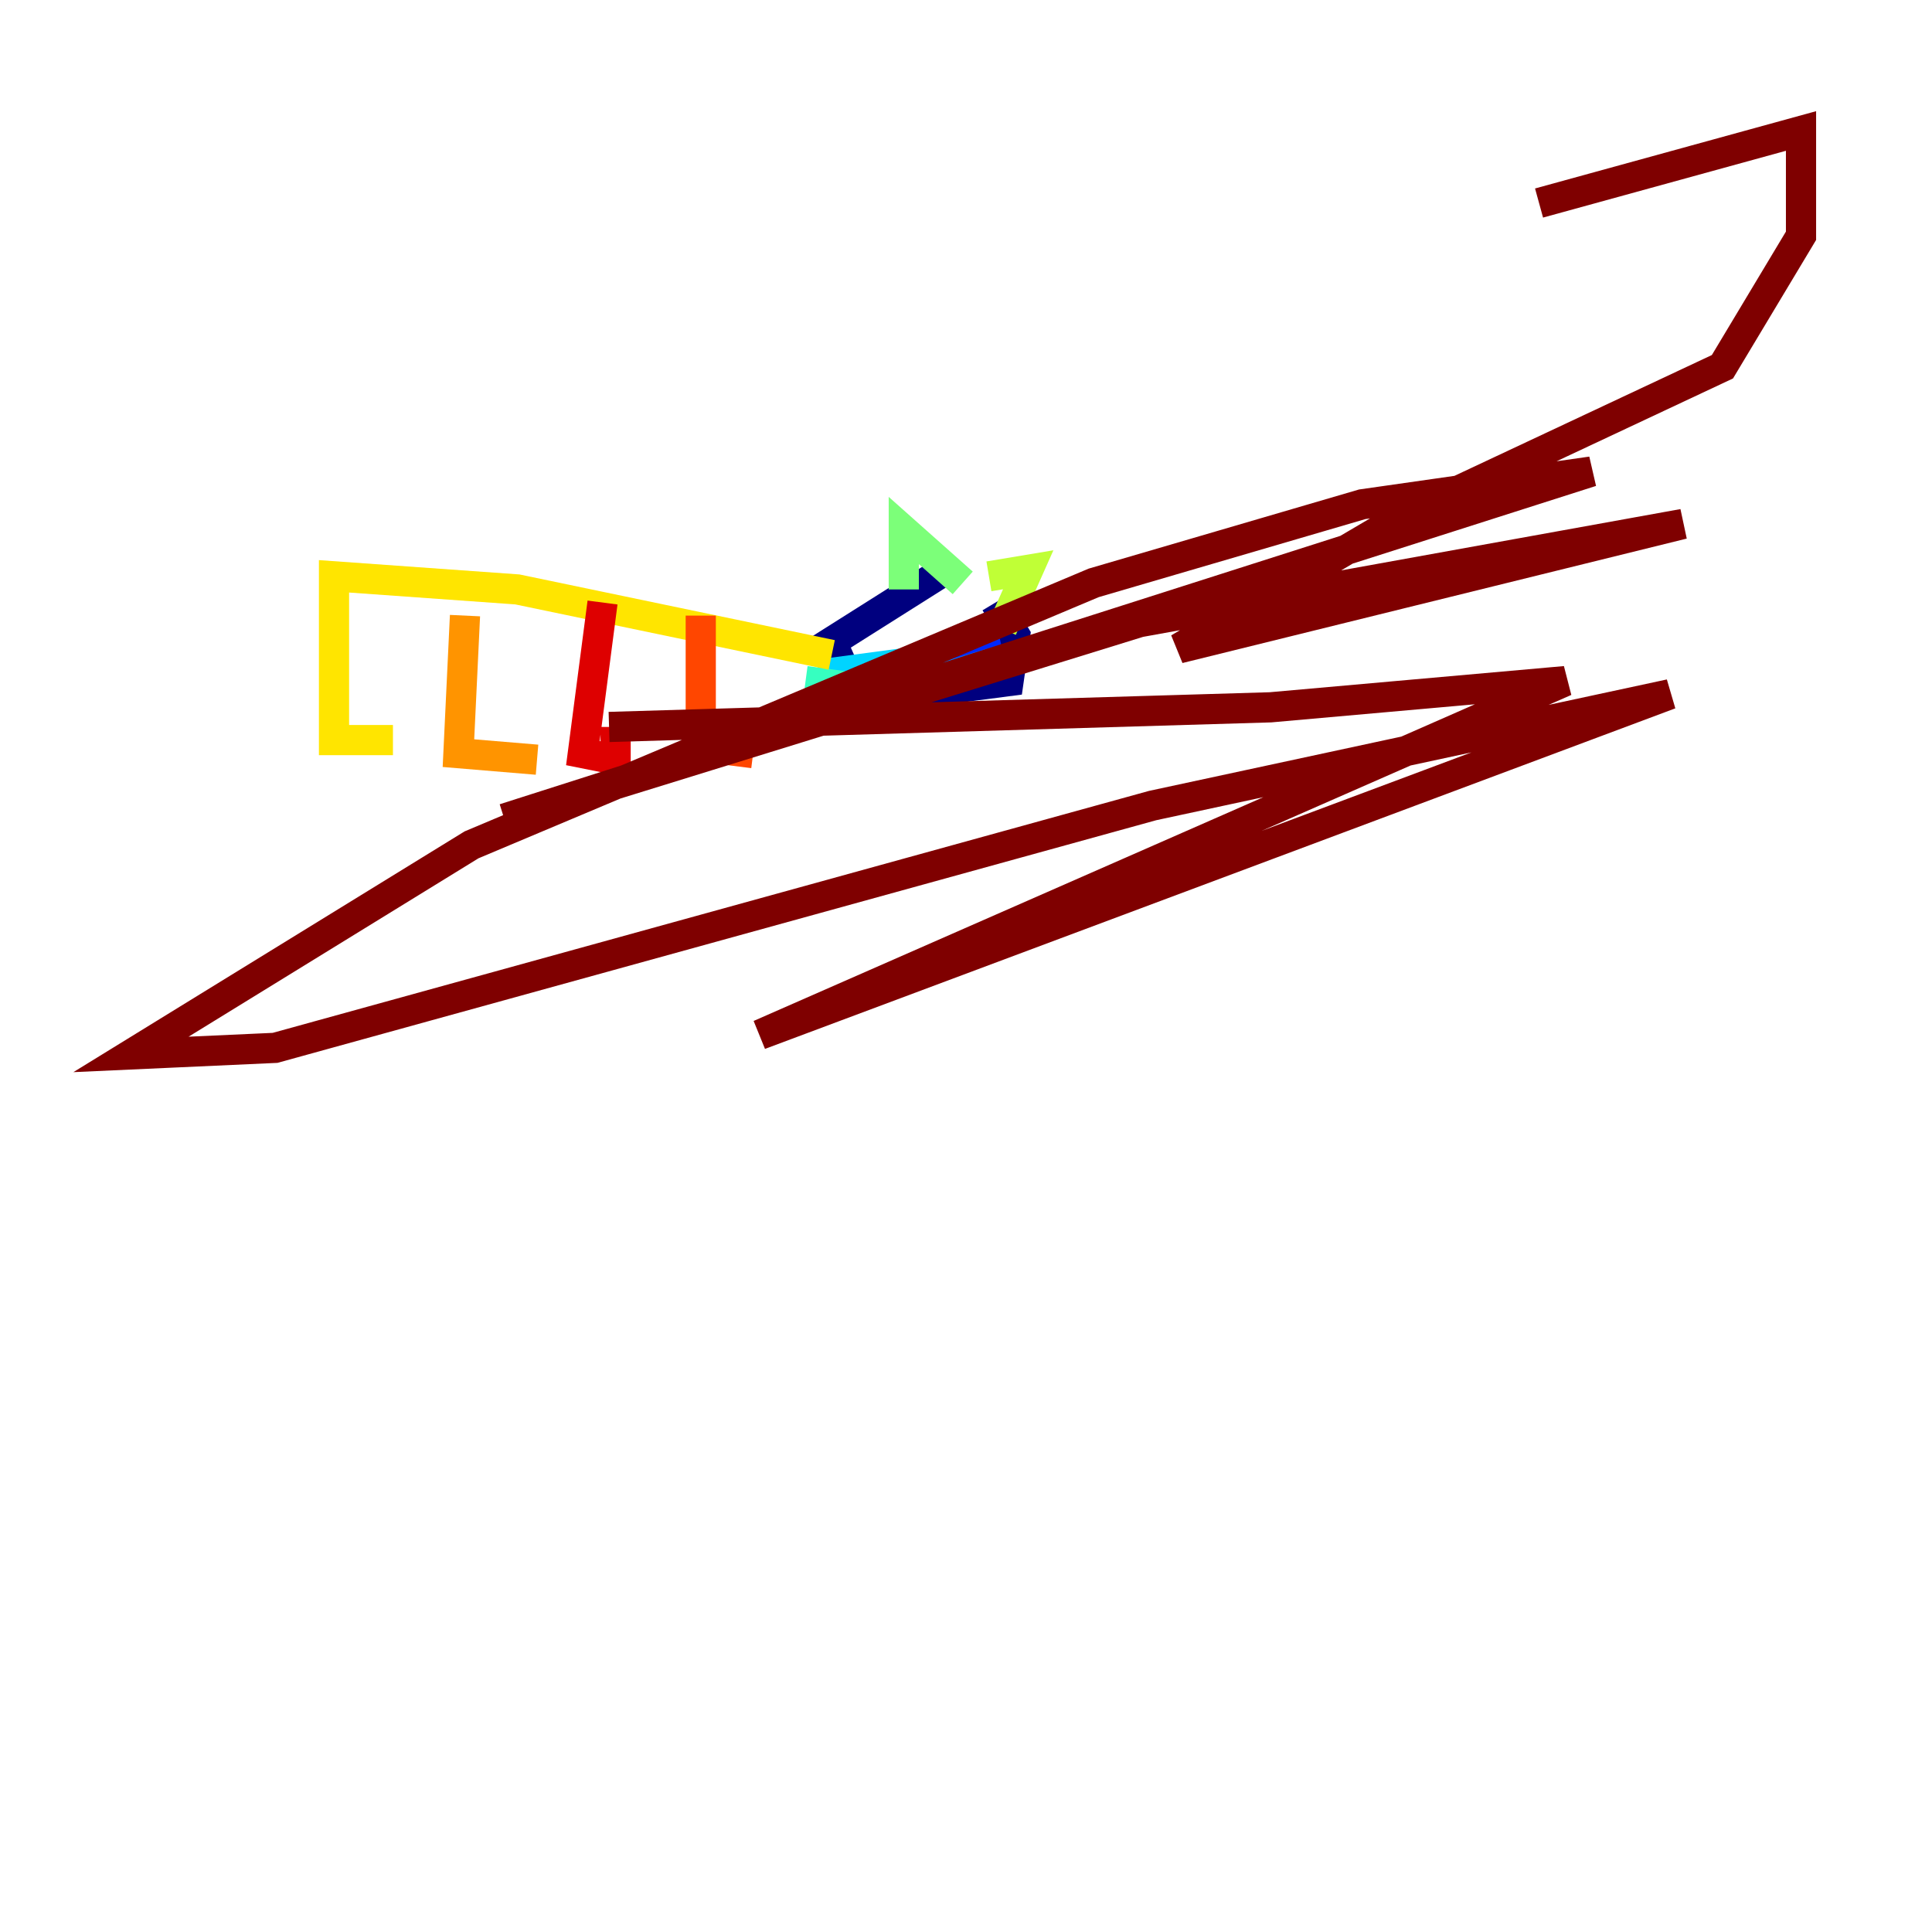 <?xml version="1.0" encoding="utf-8" ?>
<svg baseProfile="tiny" height="128" version="1.2" viewBox="0,0,128,128" width="128" xmlns="http://www.w3.org/2000/svg" xmlns:ev="http://www.w3.org/2001/xml-events" xmlns:xlink="http://www.w3.org/1999/xlink"><defs /><polyline fill="none" points="63.349,37.315 55.105,42.522 56.841,46.427 66.82,45.125 67.254,42.088 65.953,39.919" stroke="#00007f" stroke-width="2" /><polyline fill="none" points="61.18,43.39 62.047,43.824 60.746,44.691" stroke="#0000de" stroke-width="2" /><polyline fill="none" points="62.481,43.824 66.386,42.956" stroke="#0028ff" stroke-width="2" /><polyline fill="none" points="61.614,45.125 72.027,42.088" stroke="#0080ff" stroke-width="2" /><polyline fill="none" points="60.746,43.824 54.237,44.691" stroke="#00d4ff" stroke-width="2" /><polyline fill="none" points="59.878,45.993 53.37,45.125" stroke="#36ffc0" stroke-width="2" /><polyline fill="none" points="59.878,39.051 59.878,35.146 63.783,38.617" stroke="#7cff79" stroke-width="2" /><polyline fill="none" points="65.519,38.183 68.122,37.749 66.386,41.654" stroke="#c0ff36" stroke-width="2" /><polyline fill="none" points="55.105,43.39 34.278,39.051 22.129,38.183 22.129,49.031 26.034,49.031" stroke="#ffe500" stroke-width="2" /><polyline fill="none" points="30.807,40.786 30.373,49.898 35.58,50.332" stroke="#ff9400" stroke-width="2" /><polyline fill="none" points="46.427,40.786 46.427,49.464 49.898,49.898" stroke="#ff4600" stroke-width="2" /><polyline fill="none" points="39.919,39.919 38.617,49.898 40.786,50.332 40.786,48.163" stroke="#de0000" stroke-width="2" /><polyline fill="none" points="40.352,48.163 84.176,46.861 103.702,45.125 50.332,68.556 110.644,45.993 76.366,53.37 18.224,69.424 8.678,69.858 31.241,55.973 72.461,38.617 90.251,33.41 105.437,31.241 33.41,54.237 75.498,41.22 111.512,34.712 78.102,42.956 92.854,34.278 114.115,24.298 119.322,15.62 119.322,8.678 101.966,13.451" stroke="#7f0000" stroke-width="2" /></svg>
